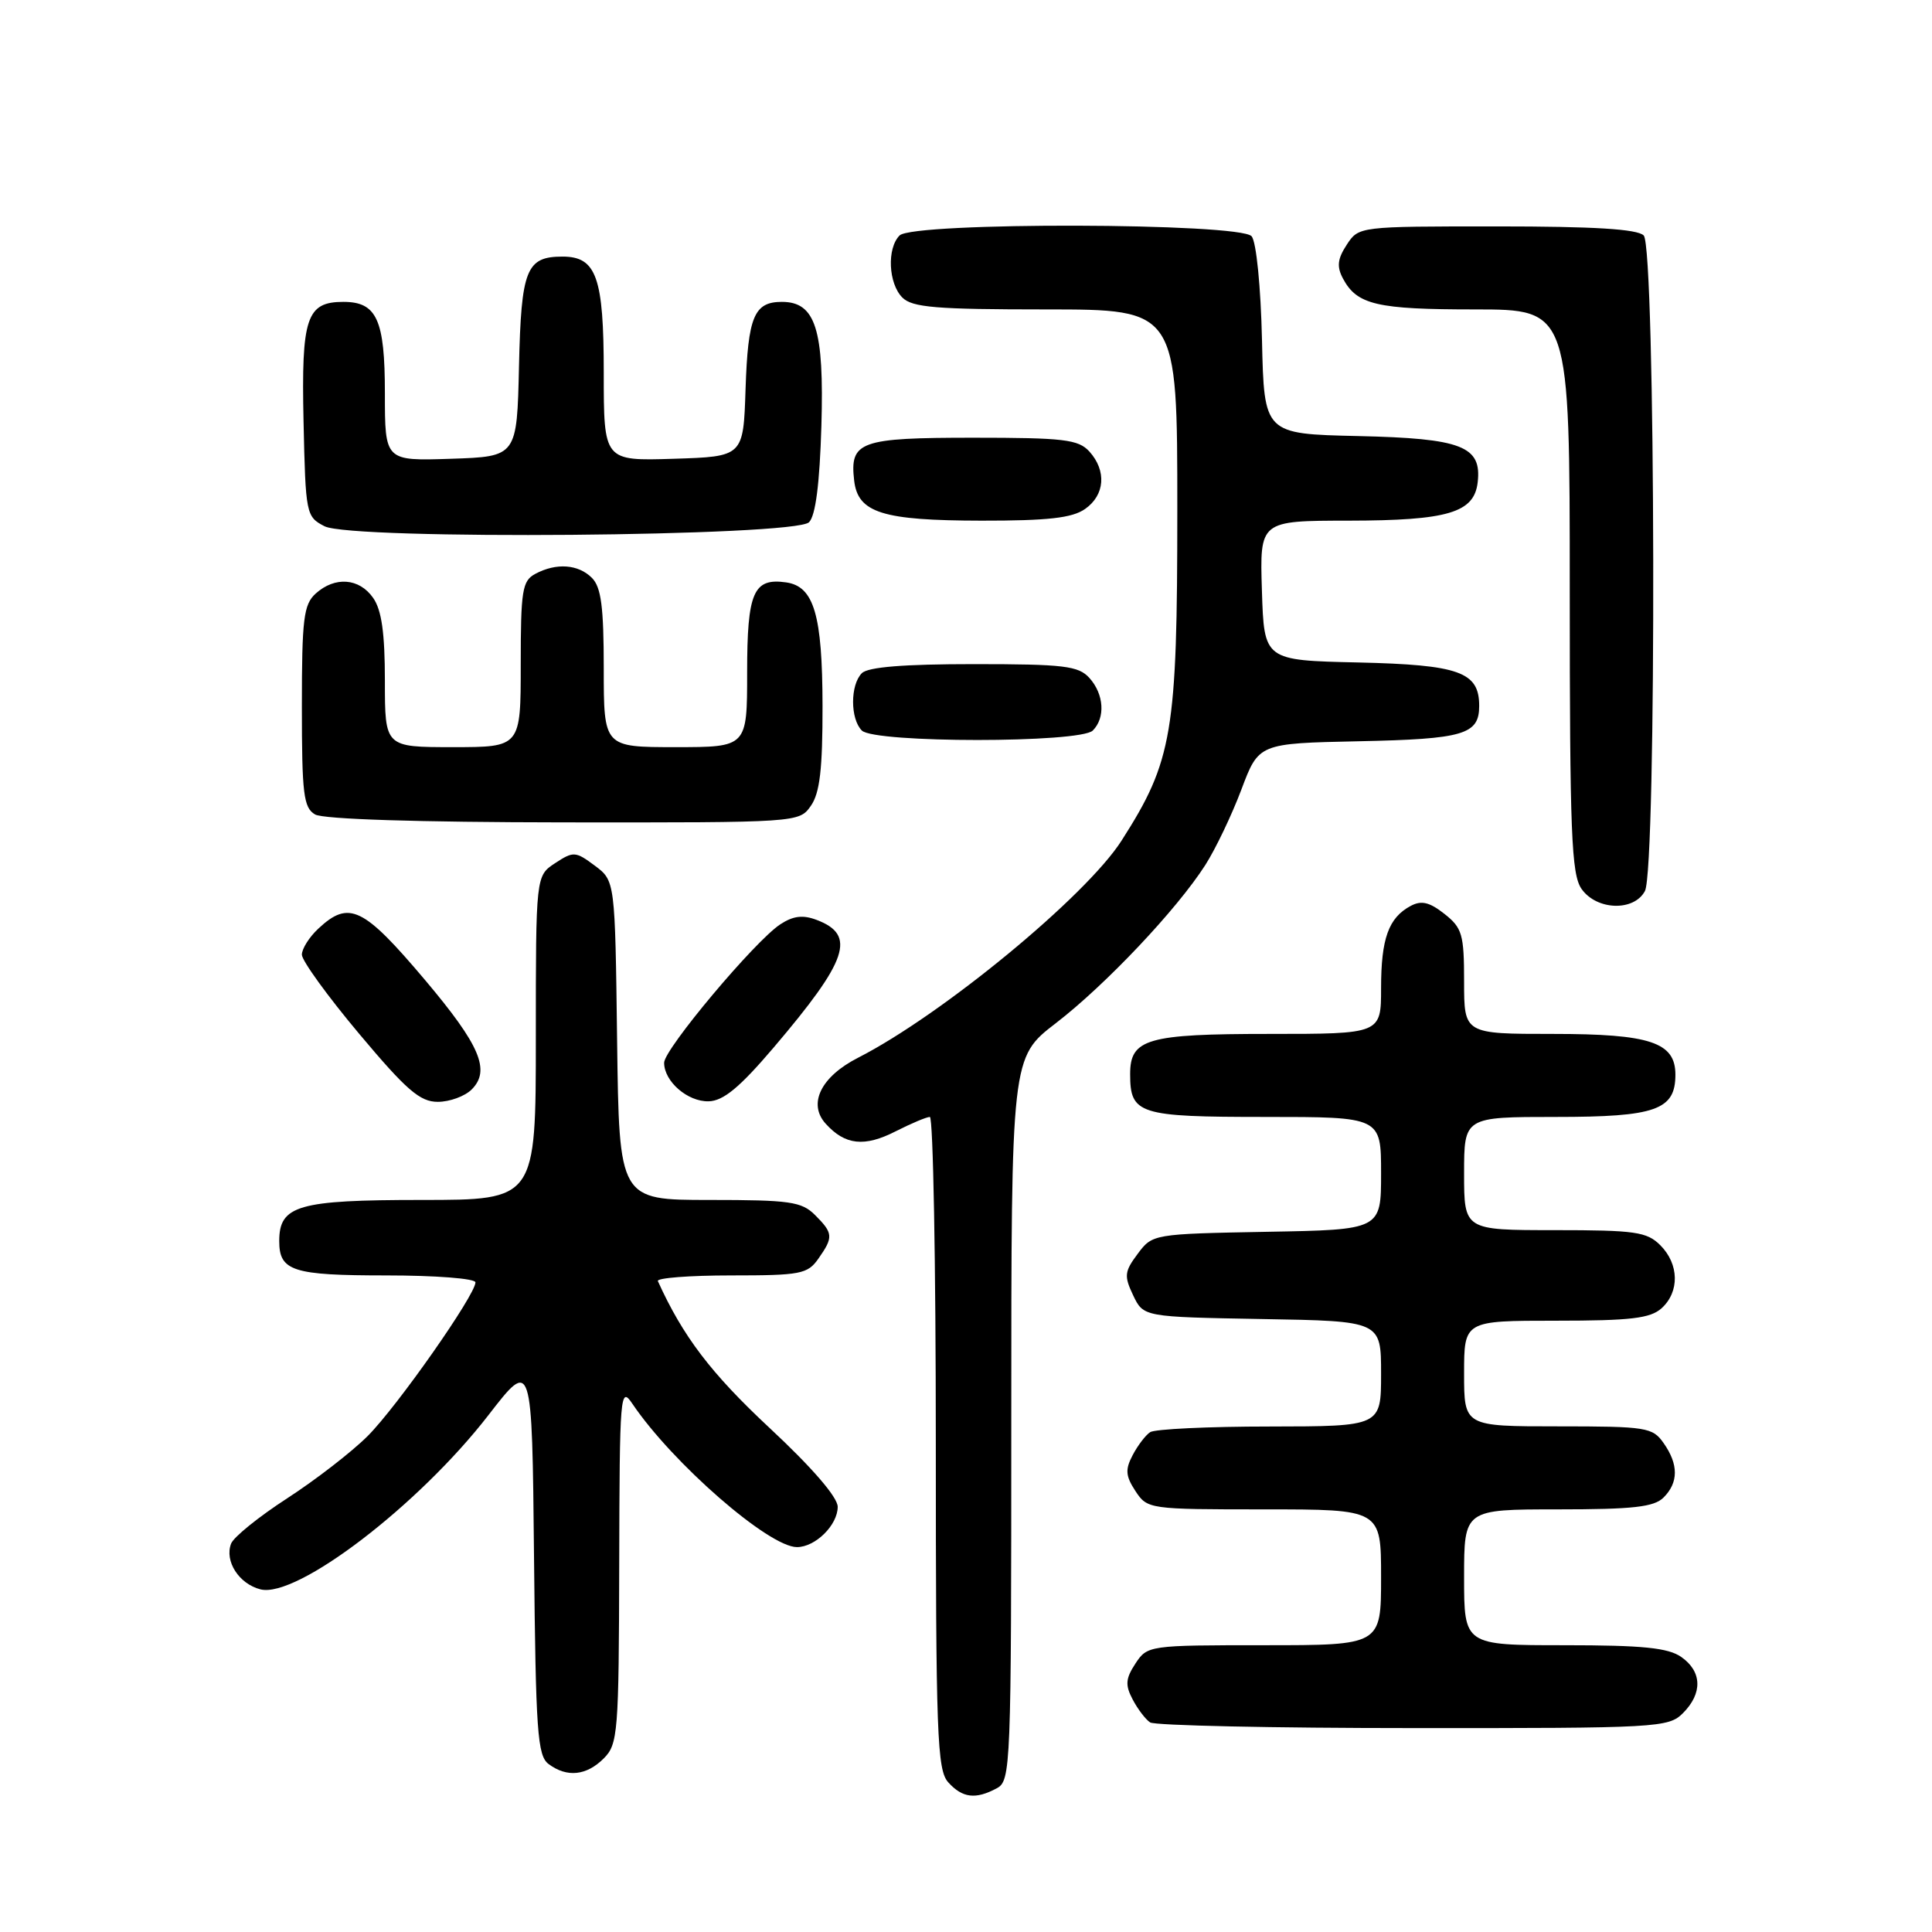 <?xml version="1.0" encoding="UTF-8" standalone="no"?>
<!DOCTYPE svg PUBLIC "-//W3C//DTD SVG 1.1//EN" "http://www.w3.org/Graphics/SVG/1.1/DTD/svg11.dtd" >
<svg xmlns="http://www.w3.org/2000/svg" xmlns:xlink="http://www.w3.org/1999/xlink" version="1.1" viewBox="0 0 256 256">
 <g >
 <path fill="currentColor"
d=" M 132.07 236.96 C 133.94 235.96 134.00 234.36 134.00 188.02 C 134.00 140.12 134.00 140.12 139.90 135.58 C 146.50 130.50 155.94 120.51 159.71 114.62 C 161.07 112.49 163.22 107.99 164.49 104.62 C 166.79 98.50 166.79 98.50 180.08 98.22 C 193.96 97.93 196.00 97.33 196.00 93.53 C 196.00 89.03 193.37 88.09 179.96 87.78 C 167.50 87.50 167.50 87.50 167.21 78.25 C 166.92 69.00 166.92 69.00 178.71 68.99 C 191.85 68.97 195.33 67.94 195.80 63.92 C 196.36 59.12 193.71 58.09 179.96 57.78 C 167.50 57.50 167.50 57.50 167.22 45.06 C 167.06 37.99 166.47 32.06 165.85 31.31 C 164.35 29.51 121.00 29.40 119.20 31.20 C 117.50 32.90 117.71 37.57 119.57 39.43 C 120.88 40.74 124.06 41.00 138.57 41.00 C 156.00 41.00 156.00 41.00 156.00 67.53 C 156.00 97.13 155.38 100.81 148.61 111.39 C 143.90 118.76 124.83 134.47 113.71 140.15 C 108.78 142.66 107.01 146.25 109.41 148.90 C 111.98 151.74 114.54 152.02 118.69 149.90 C 120.74 148.86 122.78 148.00 123.21 148.00 C 123.65 148.00 124.00 167.43 124.00 191.17 C 124.00 229.94 124.17 234.53 125.65 236.17 C 127.53 238.25 129.27 238.46 132.07 236.96 Z  M 80.00 233.00 C 81.88 231.12 82.00 229.63 82.05 207.25 C 82.10 184.63 82.19 183.62 83.79 186.00 C 89.12 193.89 101.88 205.00 105.60 205.00 C 108.04 205.00 111.00 202.08 111.00 199.66 C 111.00 198.39 107.61 194.46 101.95 189.19 C 94.19 181.95 90.48 177.06 87.17 169.75 C 86.99 169.34 91.35 169.00 96.86 169.00 C 106.09 169.00 107.01 168.82 108.44 166.78 C 110.45 163.92 110.41 163.41 108.00 161.00 C 106.22 159.22 104.67 159.00 94.02 159.00 C 82.04 159.00 82.04 159.00 81.77 137.86 C 81.50 116.71 81.50 116.71 78.81 114.70 C 76.26 112.80 75.98 112.78 73.56 114.37 C 71.00 116.05 71.00 116.05 71.00 137.52 C 71.00 159.00 71.00 159.00 55.83 159.00 C 39.49 159.00 37.00 159.72 37.00 164.45 C 37.00 168.43 38.78 169.00 51.20 169.00 C 57.69 169.00 63.00 169.41 63.00 169.92 C 63.00 171.58 52.63 186.37 48.72 190.28 C 46.61 192.39 41.81 196.10 38.06 198.53 C 34.31 200.96 30.96 203.66 30.62 204.54 C 29.73 206.87 31.67 209.88 34.52 210.60 C 39.33 211.80 55.49 199.45 64.73 187.50 C 70.50 180.04 70.50 180.04 70.76 206.27 C 70.99 229.50 71.21 232.64 72.70 233.75 C 75.13 235.56 77.71 235.29 80.00 233.00 Z  M 223.00 227.00 C 225.62 224.38 225.54 221.49 222.78 219.56 C 221.04 218.34 217.68 218.00 207.28 218.00 C 194.00 218.00 194.00 218.00 194.00 209.00 C 194.00 200.00 194.00 200.00 206.43 200.00 C 216.39 200.00 219.17 199.69 220.43 198.43 C 222.42 196.44 222.43 194.05 220.44 191.22 C 218.98 189.13 218.17 189.00 206.44 189.00 C 194.00 189.00 194.00 189.00 194.00 182.00 C 194.00 175.00 194.00 175.00 206.17 175.00 C 216.09 175.00 218.68 174.69 220.17 173.35 C 222.57 171.17 222.50 167.50 220.00 165.00 C 218.22 163.22 216.67 163.00 206.00 163.00 C 194.00 163.00 194.00 163.00 194.00 155.50 C 194.00 148.00 194.00 148.00 206.17 148.00 C 219.39 148.00 222.00 147.08 222.00 142.40 C 222.00 138.11 218.66 137.00 205.78 137.00 C 194.00 137.00 194.00 137.00 194.00 130.07 C 194.00 123.80 193.75 122.95 191.39 121.09 C 189.41 119.53 188.34 119.28 186.92 120.04 C 183.99 121.61 183.00 124.37 183.00 130.93 C 183.00 137.00 183.00 137.00 168.19 137.00 C 151.99 137.00 149.75 137.65 149.75 142.32 C 149.75 147.64 150.88 148.00 167.62 148.00 C 183.00 148.00 183.00 148.00 183.00 155.47 C 183.00 162.95 183.00 162.95 167.86 163.22 C 152.80 163.50 152.70 163.52 150.75 166.14 C 148.99 168.49 148.93 169.07 150.15 171.64 C 151.52 174.50 151.52 174.50 167.26 174.78 C 183.00 175.05 183.00 175.05 183.00 182.03 C 183.00 189.00 183.00 189.00 168.25 189.02 C 160.14 189.02 153.00 189.36 152.40 189.77 C 151.79 190.17 150.75 191.54 150.08 192.82 C 149.08 194.72 149.14 195.57 150.45 197.57 C 152.03 199.97 152.23 200.00 167.52 200.00 C 183.00 200.00 183.00 200.00 183.00 209.00 C 183.00 218.00 183.00 218.00 167.52 218.00 C 152.23 218.00 152.03 218.03 150.45 220.43 C 149.14 222.43 149.08 223.28 150.08 225.18 C 150.75 226.46 151.79 227.83 152.40 228.23 C 153.00 228.64 168.69 228.98 187.25 228.98 C 219.68 229.00 221.08 228.92 223.00 227.00 Z  M 62.50 144.36 C 65.03 141.83 63.61 138.50 56.34 129.88 C 48.14 120.17 46.25 119.25 42.19 123.04 C 40.98 124.16 40.00 125.72 40.00 126.50 C 40.00 127.29 43.41 132.00 47.58 136.97 C 53.86 144.46 55.65 146.00 58.01 146.00 C 59.58 146.00 61.60 145.26 62.50 144.36 Z  M 102.50 138.82 C 112.37 127.22 113.49 123.90 108.23 121.90 C 106.39 121.20 105.11 121.35 103.39 122.48 C 100.03 124.68 88.00 139.02 88.00 140.82 C 88.00 143.30 91.12 146.00 93.90 145.93 C 95.85 145.88 98.01 144.09 102.50 138.82 Z  M 217.96 118.07 C 219.53 115.14 219.38 32.78 217.80 31.20 C 216.95 30.35 211.21 30.00 198.32 30.00 C 180.07 30.00 180.04 30.00 178.45 32.43 C 177.22 34.31 177.11 35.33 177.95 36.91 C 179.81 40.39 182.44 41.00 195.43 41.00 C 208.00 41.00 208.00 41.00 208.00 78.28 C 208.00 110.40 208.22 115.86 209.56 117.78 C 211.55 120.63 216.50 120.80 217.96 118.07 Z  M 107.44 106.78 C 108.63 105.09 109.00 101.91 108.99 93.53 C 108.97 81.47 107.86 77.70 104.17 77.17 C 99.83 76.55 99.00 78.46 99.00 89.12 C 99.00 99.00 99.00 99.00 89.50 99.00 C 80.00 99.00 80.00 99.00 80.00 88.57 C 80.00 80.42 79.66 77.80 78.43 76.57 C 76.62 74.76 73.71 74.55 70.93 76.04 C 69.20 76.96 69.00 78.22 69.00 88.04 C 69.00 99.00 69.00 99.00 60.00 99.00 C 51.00 99.00 51.00 99.00 51.00 90.22 C 51.00 83.90 50.57 80.82 49.44 79.22 C 47.60 76.59 44.38 76.35 41.83 78.65 C 40.23 80.10 40.00 81.99 40.00 93.61 C 40.00 105.21 40.22 107.03 41.75 107.92 C 42.83 108.55 55.37 108.95 74.69 108.97 C 105.81 109.00 105.89 108.99 107.44 106.78 Z  M 144.80 96.80 C 146.49 95.11 146.29 91.98 144.35 89.83 C 142.90 88.23 140.99 88.00 129.05 88.00 C 119.77 88.00 115.02 88.38 114.20 89.20 C 112.65 90.75 112.65 95.25 114.20 96.80 C 115.87 98.47 143.13 98.47 144.80 96.80 Z  M 107.20 69.20 C 108.07 68.33 108.61 64.11 108.84 56.41 C 109.21 43.62 108.06 40.00 103.60 40.00 C 99.92 40.00 99.11 41.95 98.79 51.55 C 98.50 60.50 98.50 60.50 89.25 60.79 C 80.00 61.08 80.00 61.08 80.00 49.37 C 80.00 36.73 79.03 34.00 74.54 34.00 C 69.73 34.00 69.06 35.68 68.77 48.50 C 68.50 60.50 68.50 60.50 59.75 60.79 C 51.00 61.08 51.00 61.08 51.00 52.11 C 51.00 42.35 49.93 40.00 45.50 40.00 C 40.61 40.00 39.92 42.09 40.22 55.82 C 40.49 68.15 40.56 68.47 43.00 69.73 C 46.59 71.58 105.31 71.09 107.20 69.20 Z  M 143.78 67.44 C 146.41 65.60 146.65 62.38 144.35 59.83 C 142.89 58.23 140.99 58.00 128.97 58.00 C 113.93 58.00 112.58 58.49 113.18 63.67 C 113.67 67.95 116.90 68.97 130.03 68.99 C 138.86 69.00 142.07 68.64 143.78 67.44 Z "/>
</g>
</svg>